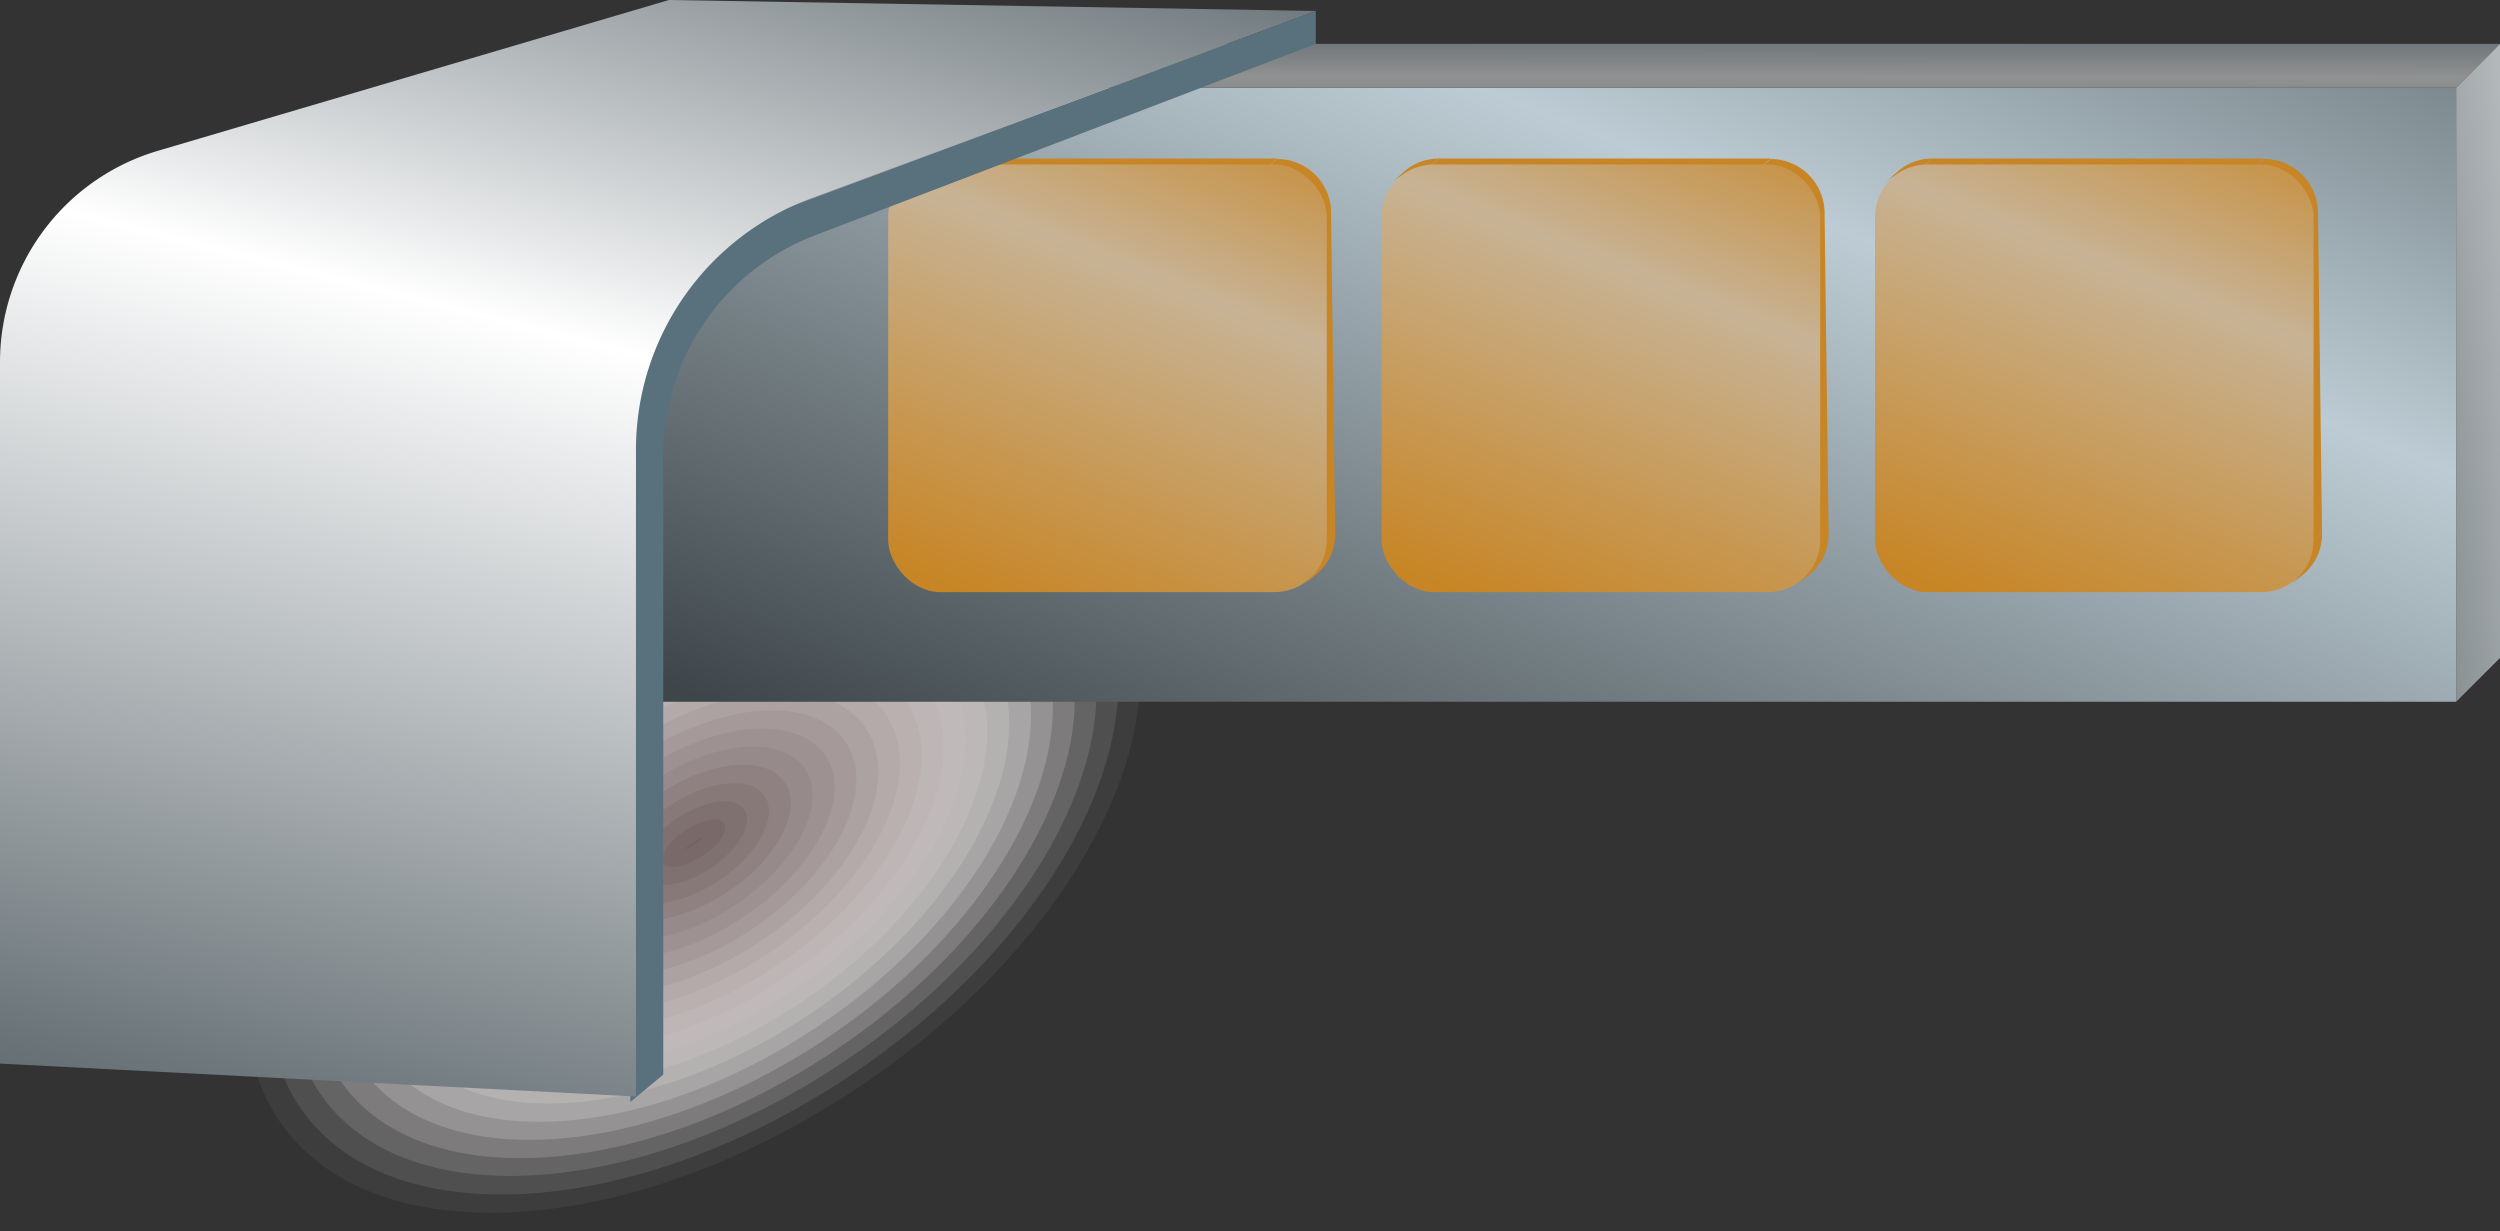 <svg xmlns="http://www.w3.org/2000/svg" xmlns:xlink="http://www.w3.org/1999/xlink" viewBox="0 0 228 112.27"><rect x="0" y="0" width="228" height="112.27" fill="#333333" stroke="none"/><defs><style>.cls-1{isolation:isolate;}.cls-2{mix-blend-mode:multiply;}.cls-3{fill:#fff;opacity:0;}.cls-4{fill:#f8f7f7;opacity:0.05;}.cls-5{fill:#f2f0f0;opacity:0.1;}.cls-6{fill:#ebe8e8;opacity:0.14;}.cls-7{fill:#e4e1e1;opacity:0.19;}.cls-8{fill:#ded9d9;opacity:0.24;}.cls-9{fill:#d7d2d2;opacity:0.29;}.cls-10{fill:#d0caca;opacity:0.33;}.cls-11{fill:#cac3c3;opacity:0.38;}.cls-12{fill:#c3bbbb;opacity:0.43;}.cls-13{fill:#bcb4b4;opacity:0.48;}.cls-14{fill:#b6acac;opacity:0.52;}.cls-15{fill:#afa5a5;opacity:0.57;}.cls-16{fill:#a89d9d;opacity:0.62;}.cls-17{fill:#a29696;opacity:0.67;}.cls-18{fill:#9b8e8e;opacity:0.71;}.cls-19{fill:#948787;opacity:0.76;}.cls-20{fill:#8e7f7f;opacity:0.81;}.cls-21{fill:#877878;opacity:0.86;}.cls-22{fill:#807070;opacity:0.9;}.cls-23{fill:#7a6969;opacity:0.95;}.cls-24{fill:#736161;}.cls-25{fill:url(#linear-gradient);}.cls-26{fill:url(#linear-gradient-2);}.cls-27{fill:url(#linear-gradient-3);}.cls-28{fill:#c78525;}.cls-29{fill:url(#linear-gradient-4);}.cls-30{fill:url(#linear-gradient-5);}.cls-31{fill:url(#linear-gradient-6);}.cls-32{fill:#59717d;}.cls-33{fill:url(#linear-gradient-7);}</style><linearGradient id="linear-gradient" x1="121.61" y1="86.39" x2="168.41" y2="-32.18" gradientUnits="userSpaceOnUse"><stop offset="0" stop-color="#3e464a"/><stop offset="0.61" stop-color="#bdccd4"/><stop offset="1" stop-color="#5b666b"/></linearGradient><linearGradient id="linear-gradient-2" x1="141.49" y1="15.01" x2="141.5" y2="1.89" gradientUnits="userSpaceOnUse"><stop offset="0" stop-color="#5b666b"/><stop offset="0.61" stop-color="#919191"/><stop offset="1" stop-color="#5b666b"/></linearGradient><linearGradient id="linear-gradient-3" x1="209.76" y1="35.79" x2="274.12" y2="28.68" gradientUnits="userSpaceOnUse"><stop offset="0" stop-color="#5b666b"/><stop offset="0.61" stop-color="#fff"/><stop offset="1" stop-color="#5b666b"/></linearGradient><linearGradient id="linear-gradient-4" x1="92.5" y1="56.03" x2="112.5" y2="5.37" gradientUnits="userSpaceOnUse"><stop offset="0" stop-color="#c78525"/><stop offset="0.61" stop-color="#c7b395"/><stop offset="1" stop-color="#c78525"/></linearGradient><linearGradient id="linear-gradient-5" x1="137.5" y1="56.03" x2="157.5" y2="5.37" xlink:href="#linear-gradient-4"/><linearGradient id="linear-gradient-6" x1="182.5" y1="56.03" x2="202.5" y2="5.37" xlink:href="#linear-gradient-4"/><linearGradient id="linear-gradient-7" x1="35.99" y1="111.02" x2="68.74" y2="-18.91" xlink:href="#linear-gradient-3"/></defs><title>table_PC</title><g class="cls-1"><g id="Layer_2" data-name="Layer 2"><g id="table_PC"><g id="table_PC-2" data-name="table_PC"><g class="cls-2"><path class="cls-3" d="M103,50.46c8.63,13-2.14,35.31-24.07,49.92s-46.7,15.94-55.34,3S25.73,68,47.66,53.43,94.36,37.49,103,50.46Z"/><path class="cls-4" d="M101.15,51.69c8.23,12.35-2.05,33.64-23,47.57s-44.53,15.21-52.75,2.86,2-33.65,23-47.58S92.93,39.34,101.15,51.69Z"/><path class="cls-5" d="M99.3,52.92c7.82,11.73-2,32-21.85,45.23s-42.35,14.47-50.16,2.74,2-32,21.85-45.23S91.49,41.18,99.3,52.92Z"/><path class="cls-6" d="M97.46,54.15C104.86,65.26,95.57,84.46,76.7,97s-40.16,13.75-47.57,2.63S31,69.34,49.88,56.77,90.05,43,97.46,54.15Z"/><path class="cls-7" d="M95.61,55.38c7,10.5-1.8,28.65-19.65,40.54s-38,13-45,2.51,1.8-28.65,19.65-40.54S88.61,44.88,95.61,55.38Z"/><path class="cls-8" d="M93.76,56.61c6.59,9.88-1.72,27-18.54,38.19s-35.81,12.28-42.39,2.4,1.71-27,18.54-38.2S87.18,46.72,93.76,56.61Z"/><path class="cls-9" d="M91.91,57.84c6.18,9.27-1.63,25.32-17.44,35.85S40.85,105.24,34.68,96s1.63-25.32,17.43-35.85S85.74,48.57,91.91,57.84Z"/><path class="cls-10" d="M90.07,59.07c5.76,8.65-1.55,23.65-16.34,33.5s-31.44,10.82-37.21,2.17,1.55-23.66,16.34-33.51S84.3,50.42,90.07,59.07Z"/><path class="cls-11" d="M88.22,60.3c5.35,8-1.47,22-15.23,31.16s-29.26,10.08-34.62,2.05,1.46-22,15.23-31.16S82.86,52.26,88.22,60.3Z"/><path class="cls-12" d="M86.37,61.53C91.32,69,85,81.85,72.25,90.34s-27.09,9.36-32,1.94S41.6,72,54.34,63.46,81.43,54.11,86.37,61.53Z"/><path class="cls-13" d="M84.52,62.76c4.54,6.81-1.29,18.66-13,26.47s-24.9,8.62-29.43,1.82,1.29-18.66,13-26.47S80,56,84.52,62.76Z"/><path class="cls-14" d="M82.68,64c4.12,6.19-1.22,17-11.92,24.12S48,96,43.91,89.81s1.21-17,11.92-24.12S78.55,57.8,82.68,64Z"/><path class="cls-15" d="M80.83,65.22C84.54,70.8,79.7,80.55,70,87s-20.55,7.16-24.26,1.58,1.13-15.32,10.81-21.77S77.12,59.65,80.83,65.22Z"/><path class="cls-16" d="M79,66.45c3.3,5-1,13.66-9.71,19.43s-18.36,6.43-21.66,1.47,1-13.66,9.7-19.43S75.68,61.5,79,66.45Z"/><path class="cls-17" d="M77.13,67.69c2.9,4.34-.95,12-8.6,17.08s-16.18,5.7-19.07,1.35.95-12,8.6-17.08S74.24,63.34,77.13,67.69Z"/><path class="cls-18" d="M75.29,68.92c2.48,3.72-.88,10.32-7.5,14.73s-14,5-16.49,1.24.87-10.32,7.5-14.74S72.8,65.19,75.29,68.92Z"/><path class="cls-19" d="M73.44,70.15c2.07,3.11-.79,8.65-6.39,12.39s-11.83,4.23-13.9,1.12.79-8.66,6.39-12.39S71.37,67,73.44,70.15Z"/><path class="cls-20" d="M71.59,71.38c1.66,2.49-.7,7-5.29,10s-9.64,3.51-11.3,1,.7-7,5.28-10.05S69.93,68.88,71.59,71.38Z"/><path class="cls-21" d="M69.74,72.61c1.26,1.88-.62,5.32-4.18,7.7s-7.46,2.77-8.71.89.61-5.33,4.18-7.7S68.49,70.73,69.74,72.61Z"/><path class="cls-22" d="M67.9,73.84c.84,1.26-.54,3.66-3.08,5.35s-5.29,2-6.13.78.54-3.66,3.08-5.36S67.05,72.57,67.9,73.84Z"/><path class="cls-23" d="M66.05,75.07c.43.65-.45,2-2,3s-3.11,1.31-3.54.66.45-2,2-3S65.62,74.42,66.05,75.07Z"/><path class="cls-24" d="M64.2,76.3a4.42,4.42,0,0,1-.87.66,4.83,4.83,0,0,1-.94.55,4.4,4.4,0,0,1,.86-.67A4.67,4.67,0,0,1,64.2,76.3Z"/></g><rect class="cls-25" x="59" y="8" width="165" height="56"/><polygon class="cls-26" points="59 4 228 4 224 8 55 8 59 4"/><polygon class="cls-27" points="228 4 224 8 224 64 228 60 228 4"/><path class="cls-28" d="M81.9,16.66l1.21-1.05a4.73,4.73,0,0,1,3.11-1.15L85,15.5A4.74,4.74,0,0,0,81.9,16.66Z"/><path class="cls-28" d="M120.11,52.34l-1.21,1a4.79,4.79,0,0,0,1.66-3.7l1.21-1A4.77,4.77,0,0,1,120.11,52.34Z"/><polygon class="cls-28" points="85.01 15.5 86.22 14.46 116.49 14.46 115.28 15.5 85.01 15.5"/><polygon class="cls-28" points="120.18 20.35 121.39 19.31 121.77 48.65 120.56 49.69 120.18 20.35"/><path class="cls-28" d="M115.28,15.5l1.21-1a4.93,4.93,0,0,1,4.91,4.85l-1.22,1A4.92,4.92,0,0,0,115.28,15.5Z"/><rect class="cls-29" x="81" y="15" width="40" height="39" rx="4.75" ry="4.75"/><path class="cls-28" d="M126.9,16.66l1.21-1.05a4.73,4.73,0,0,1,3.11-1.15l-1.21,1A4.74,4.74,0,0,0,126.9,16.66Z"/><path class="cls-28" d="M165.11,52.34l-1.21,1a4.79,4.79,0,0,0,1.66-3.7l1.21-1A4.77,4.77,0,0,1,165.11,52.34Z"/><polygon class="cls-28" points="130.01 15.5 131.22 14.46 161.49 14.46 160.28 15.5 130.01 15.5"/><polygon class="cls-28" points="165.18 20.35 166.4 19.31 166.77 48.65 165.56 49.69 165.18 20.35"/><path class="cls-28" d="M160.28,15.5l1.21-1a4.93,4.93,0,0,1,4.91,4.85l-1.22,1A4.92,4.92,0,0,0,160.28,15.5Z"/><rect class="cls-30" x="126" y="15" width="40" height="39" rx="4.75" ry="4.75"/><path class="cls-28" d="M171.9,16.66l1.21-1.05a4.73,4.73,0,0,1,3.11-1.15l-1.21,1A4.74,4.74,0,0,0,171.9,16.66Z"/><path class="cls-28" d="M210.11,52.34l-1.21,1a4.79,4.79,0,0,0,1.66-3.7l1.21-1A4.77,4.77,0,0,1,210.11,52.34Z"/><polygon class="cls-28" points="175.01 15.5 176.22 14.46 206.49 14.46 205.28 15.5 175.01 15.5"/><polygon class="cls-28" points="210.18 20.35 211.4 19.31 211.77 48.65 210.56 49.69 210.18 20.35"/><path class="cls-28" d="M205.28,15.5l1.21-1a4.93,4.93,0,0,1,4.91,4.85l-1.22,1A4.92,4.92,0,0,0,205.28,15.5Z"/><rect class="cls-31" x="171" y="15" width="40" height="39" rx="4.75" ry="4.75"/><path class="cls-32" d="M57,41c0-10.17,2.25-18.12,12-21L120,1V4L74.49,21.4a21.52,21.52,0,0,0-14,20.11V98l-3,2.5Z"/><path class="cls-33" d="M0,97l58,3V41A24.45,24.45,0,0,1,74,18.08L120,1,61,0,14.41,13.75A20.1,20.1,0,0,0,0,33Z"/></g></g></g></g></svg>